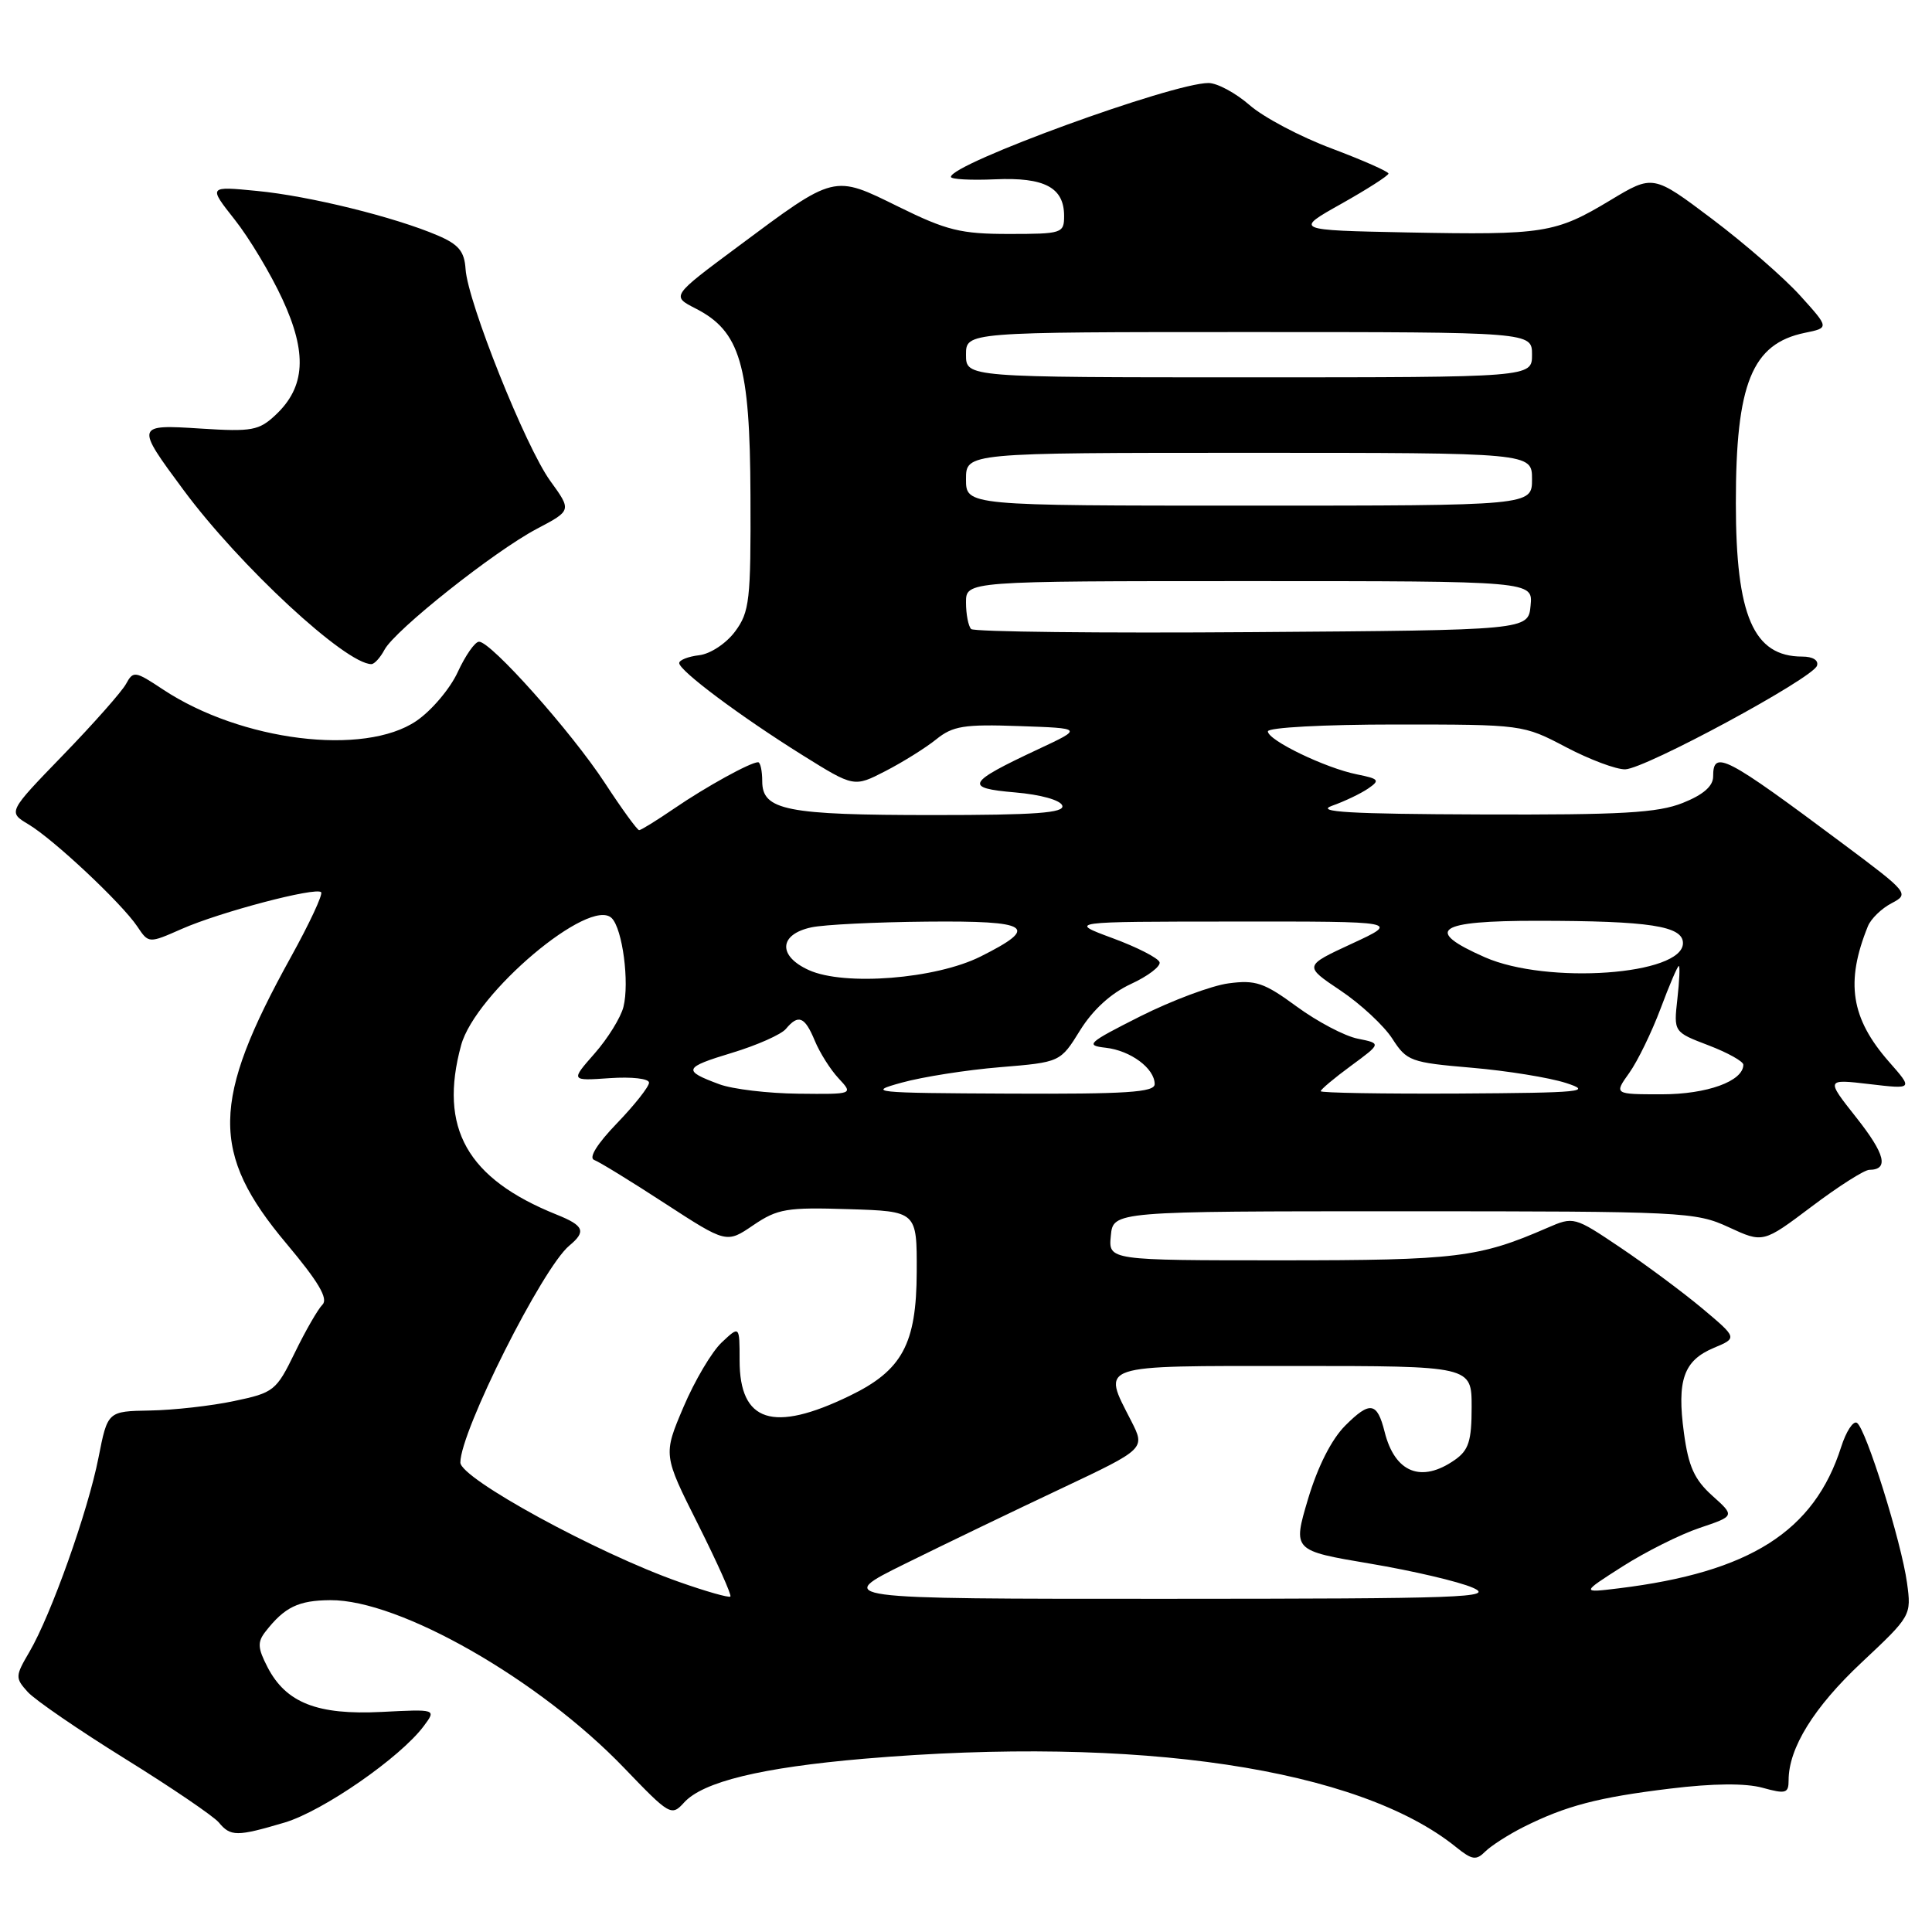 <?xml version="1.0" encoding="UTF-8" standalone="no"?>
<!DOCTYPE svg PUBLIC "-//W3C//DTD SVG 1.1//EN" "http://www.w3.org/Graphics/SVG/1.1/DTD/svg11.dtd" >
<svg xmlns="http://www.w3.org/2000/svg" xmlns:xlink="http://www.w3.org/1999/xlink" version="1.1" viewBox="0 0 256 256">
 <g >
 <path fill="currentColor"
d=" M 201.85 242.10 C 207.48 239.28 211.74 238.16 221.30 237.00 C 227.02 236.30 231.30 236.27 233.55 236.89 C 236.63 237.74 237.00 237.63 237.00 235.89 C 237.00 231.62 240.36 226.21 246.66 220.30 C 253.24 214.13 253.28 214.06 252.69 209.74 C 251.94 204.29 247.24 189.27 246.05 188.53 C 245.56 188.23 244.62 189.67 243.96 191.74 C 240.39 202.92 231.87 208.33 214.50 210.46 C 209.50 211.07 209.50 211.07 215.00 207.56 C 218.03 205.63 222.61 203.33 225.20 202.46 C 229.89 200.88 229.89 200.88 226.89 198.19 C 224.52 196.06 223.73 194.32 223.13 189.87 C 222.18 182.87 223.09 180.28 227.09 178.60 C 230.22 177.29 230.22 177.29 225.58 173.39 C 223.02 171.25 218.14 167.62 214.74 165.33 C 208.59 161.19 208.52 161.18 205.02 162.70 C 195.97 166.64 193.02 167.00 169.78 167.00 C 146.87 167.00 146.87 167.00 147.19 163.75 C 147.50 160.50 147.50 160.50 186.00 160.50 C 223.06 160.50 224.67 160.58 229.06 162.61 C 233.62 164.72 233.62 164.72 240.06 159.87 C 243.60 157.20 247.04 155.01 247.69 155.01 C 250.32 154.99 249.81 152.94 245.97 148.08 C 241.93 142.97 241.93 142.97 247.72 143.65 C 253.50 144.33 253.50 144.33 250.30 140.69 C 245.25 134.93 244.50 130.14 247.51 122.72 C 247.91 121.74 249.32 120.37 250.65 119.68 C 253.01 118.44 252.89 118.29 244.28 111.86 C 228.53 100.10 227.00 99.31 227.00 102.89 C 227.00 104.17 225.69 105.31 222.98 106.39 C 219.67 107.71 214.92 107.99 196.23 107.92 C 178.84 107.86 174.20 107.59 176.50 106.77 C 178.15 106.19 180.30 105.16 181.28 104.49 C 182.89 103.39 182.74 103.20 179.81 102.61 C 175.62 101.77 168.00 98.09 168.00 96.91 C 168.00 96.40 175.40 96.00 184.90 96.00 C 201.74 96.00 201.82 96.01 207.50 99.00 C 210.64 100.65 214.17 101.97 215.35 101.94 C 218.01 101.87 240.21 89.88 240.76 88.21 C 241.00 87.49 240.21 87.00 238.81 87.00 C 232.35 87.00 230.01 81.61 230.01 66.69 C 230.00 50.82 232.14 45.54 239.16 44.10 C 242.39 43.44 242.39 43.44 238.54 39.18 C 236.43 36.84 231.17 32.26 226.87 29.02 C 219.04 23.12 219.04 23.12 213.35 26.55 C 206.10 30.91 204.58 31.15 186.50 30.80 C 171.50 30.50 171.50 30.50 177.74 27.00 C 181.17 25.07 183.98 23.27 183.98 23.00 C 183.98 22.73 180.58 21.23 176.44 19.67 C 172.29 18.12 167.40 15.53 165.57 13.92 C 163.73 12.32 161.29 11.00 160.13 11.00 C 155.35 11.00 126.00 21.70 126.00 23.44 C 126.00 23.76 128.63 23.90 131.85 23.76 C 138.41 23.47 141.00 24.84 141.00 28.62 C 141.00 30.91 140.72 31.00 133.69 31.00 C 127.32 31.00 125.44 30.54 119.07 27.40 C 110.38 23.12 110.73 23.03 97.73 32.71 C 88.96 39.23 88.96 39.23 92.16 40.87 C 98.08 43.89 99.38 48.30 99.44 65.61 C 99.50 79.58 99.32 81.09 97.40 83.68 C 96.22 85.26 94.14 86.64 92.65 86.82 C 91.19 86.99 90.00 87.46 90.00 87.86 C 90.00 88.87 98.13 94.94 106.33 100.06 C 113.16 104.32 113.16 104.32 117.33 102.17 C 119.62 100.99 122.65 99.10 124.05 97.97 C 126.25 96.19 127.74 95.95 135.05 96.21 C 143.50 96.50 143.50 96.50 137.58 99.27 C 128.08 103.72 127.70 104.42 134.51 105.00 C 137.90 105.29 140.52 106.02 140.76 106.75 C 141.07 107.72 137.22 108.00 123.65 108.00 C 104.19 108.00 101.00 107.37 101.00 103.52 C 101.00 102.14 100.75 101.00 100.45 101.00 C 99.44 101.00 93.54 104.25 89.32 107.14 C 87.02 108.71 84.94 110.00 84.69 110.00 C 84.44 110.00 82.40 107.19 80.15 103.75 C 75.73 96.99 65.03 84.98 63.47 85.03 C 62.93 85.04 61.67 86.85 60.65 89.06 C 59.64 91.26 57.17 94.17 55.17 95.53 C 48.25 100.23 31.95 98.21 21.60 91.36 C 17.89 88.90 17.66 88.86 16.69 90.64 C 16.13 91.66 12.38 95.90 8.36 100.05 C 1.05 107.60 1.05 107.60 3.77 109.23 C 7.12 111.23 16.12 119.68 18.19 122.76 C 19.70 125.02 19.70 125.02 24.10 123.08 C 29.16 120.85 41.84 117.51 42.55 118.22 C 42.82 118.48 41.01 122.36 38.53 126.84 C 27.97 145.93 27.86 152.77 37.96 164.79 C 42.20 169.84 43.52 172.08 42.73 172.87 C 42.13 173.47 40.48 176.33 39.07 179.23 C 36.60 184.30 36.29 184.54 31.00 185.65 C 27.98 186.29 22.97 186.85 19.88 186.90 C 14.26 187.00 14.26 187.00 13.05 193.15 C 11.65 200.27 6.77 213.98 3.90 218.88 C 2.01 222.10 2.00 222.34 3.67 224.19 C 4.64 225.26 10.44 229.24 16.58 233.05 C 22.71 236.85 28.29 240.65 28.99 241.48 C 30.55 243.37 31.39 243.37 37.70 241.50 C 42.80 239.98 53.06 232.87 56.16 228.70 C 57.82 226.47 57.82 226.47 50.56 226.84 C 42.05 227.27 37.90 225.64 35.45 220.91 C 34.14 218.37 34.09 217.58 35.19 216.18 C 37.72 212.94 39.54 212.06 43.77 212.03 C 52.93 211.96 71.45 222.54 82.71 234.27 C 88.73 240.54 88.97 240.69 90.64 238.85 C 93.13 236.09 100.88 234.21 114.50 233.04 C 150.82 229.95 180.05 234.31 192.96 244.77 C 195.06 246.46 195.60 246.54 196.80 245.34 C 197.58 244.57 199.85 243.11 201.85 242.10 Z  M 50.95 86.09 C 52.35 83.48 65.50 73.04 71.14 70.07 C 75.75 67.64 75.75 67.64 72.91 63.72 C 69.64 59.20 61.98 40.05 61.69 35.66 C 61.54 33.31 60.78 32.39 58.00 31.20 C 52.30 28.76 40.97 25.96 34.05 25.30 C 27.60 24.67 27.60 24.67 31.09 29.09 C 33.01 31.51 35.86 36.26 37.42 39.64 C 40.73 46.78 40.47 51.27 36.53 54.97 C 34.32 57.05 33.38 57.22 26.63 56.79 C 17.95 56.23 17.93 56.31 24.31 64.92 C 31.76 74.99 45.79 87.98 49.21 88.00 C 49.61 88.00 50.39 87.14 50.95 86.09 Z  M 89.97 209.61 C 79.13 205.80 61.00 195.90 61.00 193.79 C 61.00 189.66 71.88 168.00 75.44 165.05 C 77.71 163.17 77.39 162.40 73.75 160.94 C 61.88 156.17 58.11 149.48 61.10 138.50 C 62.98 131.60 78.18 118.78 81.06 121.66 C 82.49 123.09 83.42 130.18 82.61 133.42 C 82.26 134.82 80.54 137.60 78.79 139.59 C 75.60 143.22 75.60 143.22 80.80 142.86 C 83.71 142.66 86.00 142.92 86.00 143.46 C 86.00 143.99 84.09 146.41 81.75 148.84 C 79.12 151.57 77.97 153.42 78.73 153.70 C 79.41 153.95 83.63 156.54 88.11 159.46 C 96.27 164.76 96.27 164.76 99.82 162.34 C 103.04 160.16 104.25 159.96 112.44 160.22 C 121.50 160.50 121.50 160.50 121.47 168.53 C 121.44 178.10 119.55 181.59 112.57 184.96 C 102.42 189.88 98.00 188.45 98.00 180.25 C 98.00 175.65 98.00 175.65 95.63 177.88 C 94.32 179.11 92.04 182.96 90.56 186.45 C 87.87 192.78 87.87 192.78 92.50 201.99 C 95.04 207.06 96.97 211.36 96.78 211.55 C 96.60 211.74 93.53 210.87 89.97 209.61 Z  M 120.00 207.17 C 125.22 204.59 134.51 200.12 140.64 197.23 C 151.77 191.97 151.77 191.97 149.89 188.28 C 146.02 180.70 145.13 181.00 171.50 181.00 C 195.00 181.00 195.00 181.00 195.00 186.44 C 195.00 190.93 194.61 192.16 192.78 193.44 C 188.34 196.55 184.83 195.15 183.47 189.73 C 182.48 185.77 181.53 185.62 178.26 188.89 C 176.43 190.72 174.61 194.32 173.32 198.63 C 171.29 205.46 171.29 205.46 181.55 207.19 C 187.19 208.14 193.31 209.57 195.15 210.38 C 198.15 211.69 193.95 211.84 154.50 211.85 C 110.50 211.86 110.50 211.86 120.00 207.17 Z  M 95.32 143.67 C 90.40 141.85 90.56 141.45 97.01 139.50 C 100.32 138.50 103.52 137.07 104.13 136.34 C 105.79 134.35 106.63 134.69 107.96 137.89 C 108.62 139.49 110.04 141.74 111.12 142.89 C 113.08 145.00 113.08 145.00 105.79 144.92 C 101.78 144.88 97.07 144.32 95.32 143.67 Z  M 119.50 143.45 C 122.25 142.69 128.10 141.77 132.50 141.41 C 140.50 140.75 140.50 140.75 143.12 136.52 C 144.81 133.80 147.21 131.61 149.84 130.39 C 152.10 129.35 153.81 128.05 153.65 127.50 C 153.48 126.95 150.68 125.51 147.42 124.31 C 141.50 122.12 141.50 122.12 163.50 122.11 C 185.50 122.09 185.50 122.09 179.13 125.04 C 172.76 127.99 172.76 127.99 177.61 131.24 C 180.29 133.03 183.38 135.91 184.49 137.63 C 186.40 140.60 186.91 140.79 195.00 141.48 C 199.68 141.88 205.30 142.79 207.50 143.50 C 211.09 144.66 209.64 144.80 193.25 144.90 C 183.21 144.95 175.00 144.81 175.00 144.59 C 175.00 144.36 176.81 142.84 179.02 141.22 C 183.04 138.26 183.04 138.26 179.91 137.63 C 178.18 137.29 174.55 135.37 171.83 133.38 C 167.51 130.21 166.38 129.82 162.79 130.30 C 160.53 130.60 155.27 132.57 151.09 134.67 C 144.13 138.18 143.75 138.52 146.50 138.83 C 149.81 139.20 153.00 141.57 153.00 143.65 C 153.00 144.74 149.25 144.98 133.75 144.91 C 115.58 144.83 114.78 144.74 119.50 143.45 Z  M 215.89 142.16 C 217.00 140.60 218.86 136.77 220.03 133.66 C 221.19 130.55 222.28 128.00 222.45 128.00 C 222.62 128.00 222.53 129.97 222.26 132.37 C 221.77 136.75 221.77 136.75 226.38 138.51 C 228.92 139.48 231.00 140.64 231.00 141.08 C 231.00 143.26 226.20 145.00 220.21 145.00 C 213.86 145.00 213.86 145.00 215.89 142.16 Z  M 107.17 128.54 C 103.04 126.67 103.21 123.80 107.51 122.88 C 109.16 122.52 116.05 122.18 122.83 122.12 C 136.56 121.99 137.81 122.80 129.94 126.74 C 124.00 129.72 111.87 130.68 107.17 128.54 Z  M 196.75 126.84 C 188.58 123.24 190.37 122.00 203.75 122.01 C 218.60 122.02 223.00 122.70 223.00 124.97 C 223.00 129.20 205.01 130.48 196.75 126.84 Z  M 128.68 83.35 C 128.31 82.97 128.00 81.39 128.00 79.83 C 128.00 77.00 128.00 77.00 165.56 77.00 C 203.13 77.00 203.13 77.00 202.81 80.25 C 202.50 83.50 202.50 83.50 165.93 83.76 C 145.81 83.91 129.05 83.72 128.68 83.35 Z  M 128.00 63.50 C 128.00 60.00 128.00 60.00 165.50 60.00 C 203.00 60.00 203.00 60.00 203.00 63.50 C 203.00 67.00 203.00 67.00 165.50 67.00 C 128.00 67.00 128.00 67.00 128.00 63.50 Z  M 128.00 47.00 C 128.00 44.00 128.00 44.00 165.50 44.00 C 203.00 44.00 203.00 44.00 203.00 47.00 C 203.00 50.00 203.00 50.00 165.50 50.00 C 128.00 50.00 128.00 50.00 128.00 47.00 Z "/>
</g>
</svg>